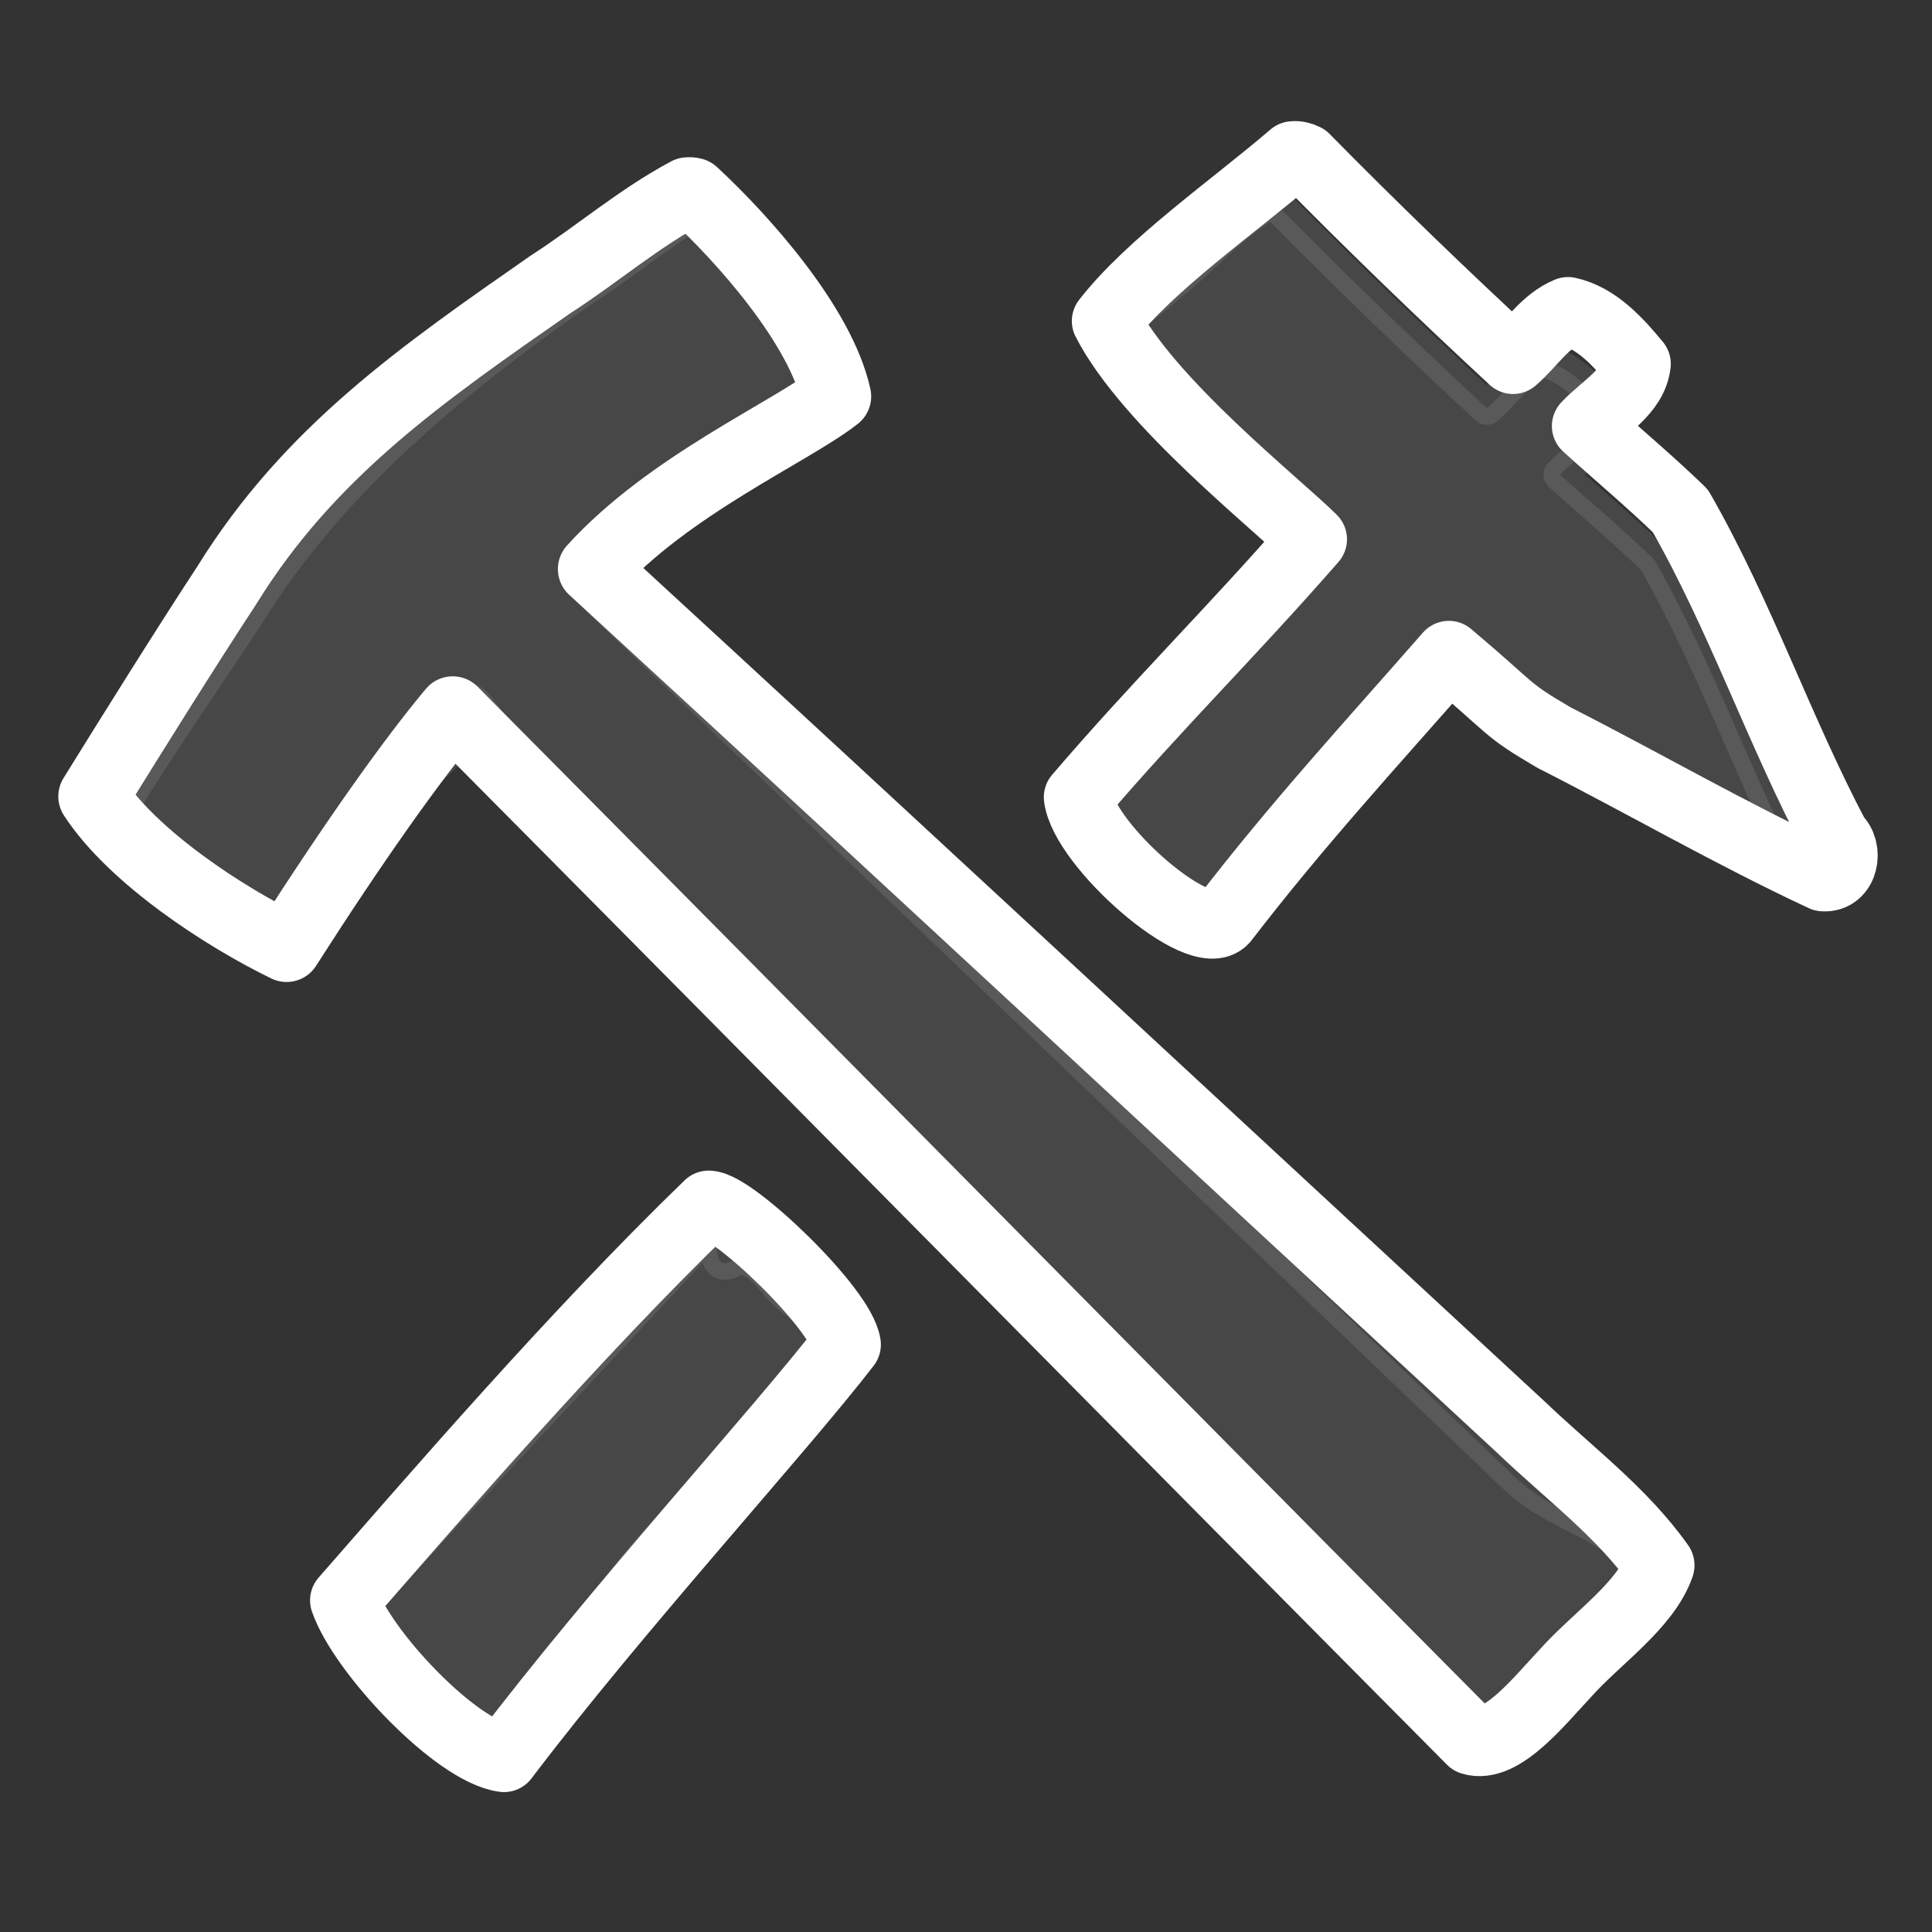 <svg width="580" height="580" viewBox="0 0 580 580" fill="none" xmlns="http://www.w3.org/2000/svg">
<rect x="0" y="0" width="580" height="580" fill="#333333" stroke="none"/>
<path opacity="0.1" d="M380.279 61.343C369.307 67.846 360.962 78.079 350.832 85.853C341.894 93.934 341.325 92.105 334.014 101.726C333.819 110.685 345.216 112.667 349.827 119.124L394.436 167.125C369.635 194.208 352.582 214.802 327.969 242.01C325.35 250.166 339.533 257.184 344.031 261.916C347.758 267.407 361.916 277.6 367.594 270.947C391.146 243.091 402.967 228.323 427.623 201.469C443.563 209.284 442.737 203.874 457.858 212.754C484.899 226.506 509.337 244.818 536.748 257.593C542.972 258.082 547.328 269.61 543.248 266.062C526.307 234.082 514.618 199.425 496.592 167.969C487.512 159.166 477.683 150.965 468.373 142.5C473.694 136.81 482.424 132.21 483.373 123.844C477.978 117.279 471.357 109.962 462.873 108.125C455.893 110.993 451.899 117.796 446.373 122.531C425.092 102.836 404.323 82.803 383.936 62.093C382.811 61.518 381.553 61.174 380.279 61.343ZM220.542 378.054C211.331 383.968 218.694 364.832 210.603 372.075C172.017 413.586 144.944 442.352 106.675 484.094C104.076 492.862 114.273 502.325 118.998 507.5C124.745 511.852 140.804 528.538 148.926 527.457C173.419 502.697 174.131 487.542 197.733 461.988C219.174 437.561 226.194 429.906 247.073 405.116C249.029 395.942 238.436 391.83 233.667 386.116C230.262 382.432 226.433 376.499 220.542 378.054Z" fill="white" stroke="white" stroke-width="10" stroke-linecap="round" stroke-linejoin="round"/>
<path opacity="0.1" d="M215.592 59.75C200.956 67.546 188.291 78.506 174.34 87.486C135.968 114.234 99.085 144.598 74.217 184.812C61.911 203.577 48.949 222.145 37.185 241.125C37.925 250.636 48.95 252.523 54.578 258.391C68.094 267.452 70.938 272.902 85.714 279.827C94.845 277.644 99.44 262.739 105.386 256.581C120.167 235.694 144.234 221.144 140.967 215.187C137.471 198.667 153.514 228.808 158.807 232.309C257.03 330.349 346.075 420.066 444.029 518.375C451.582 522.487 471.701 503.244 475.998 498.469C480.956 492.359 493.246 478.967 493.857 470.465C481.535 455.531 467.771 456.123 453.792 442.472C362.629 355.226 271.195 267.408 179.811 180.219C179.545 178.168 176.852 168.392 177.754 166.425C202.6 147.973 224.123 136.294 248.215 117.015C251.114 108.011 253.081 106.775 249.374 99.844C238.588 86.677 229.953 71.314 217.279 59.875C216.736 59.723 216.152 59.678 215.592 59.75Z" fill="white" stroke="white" stroke-width="10" stroke-linecap="round" stroke-linejoin="round"/>
<path d="M206.412 57.721C191.776 65.517 179.111 76.477 165.16 85.457C126.789 112.206 92.905 135.569 68.037 175.784C55.732 194.548 39.77 220.116 28.006 239.096C39.988 257.467 67.693 275.424 86.034 284.298C106.129 252.862 123.751 228.008 135.91 213.536C238.754 317.133 351.542 431.446 441.829 522.367C450.744 525.117 462.047 510.69 469.936 502.323C479.274 491.832 493.981 482.024 498.198 469.916C486.91 453.947 470.714 441.972 456.605 428.45C363.891 342.755 271.027 256.368 177.981 170.84C200.807 145.594 237.457 129.659 251.035 118.987C246.321 97.632 222.782 71.419 208.1 57.846C207.556 57.694 206.972 57.649 206.412 57.721L206.412 57.721Z" stroke="white" stroke-width="21" stroke-linecap="round" stroke-linejoin="round"/>
<path d="M388.14 46.741C370.057 62.235 345.398 79.308 332.125 96.373C344.671 120.815 383.109 151.071 394.024 161.896C369.855 189.611 347.607 211.408 323.712 239.334C325.497 253.725 360.109 284.181 367.422 276.107C389.784 247.061 410.91 224.199 434.958 196.736C454.995 213.6 451.348 212.522 466.469 221.402C493.51 235.154 519.947 250.465 547.359 263.241C553.583 263.729 555.189 255.008 551.109 251.46C534.168 219.48 522.479 184.823 504.453 153.366C495.373 144.564 485.544 136.363 476.234 127.897C481.555 122.207 490.285 117.608 491.234 109.241C485.839 102.676 479.218 95.359 470.734 93.522C463.754 96.39 459.76 103.193 454.234 107.928C432.953 88.234 412.184 68.201 391.797 47.491C390.672 46.915 389.414 46.572 388.14 46.741V46.741ZM212.738 361.774C172.625 400.526 129.604 450.528 103.432 480.429C108.868 496.115 137.108 525.806 151.307 527.648C184.947 483.25 234.258 429.421 254.097 403.665C252.614 392.903 219.898 361.746 212.737 361.774L212.738 361.774Z" stroke="white" stroke-width="20.7" stroke-linecap="round" stroke-linejoin="round"/>
</svg>
